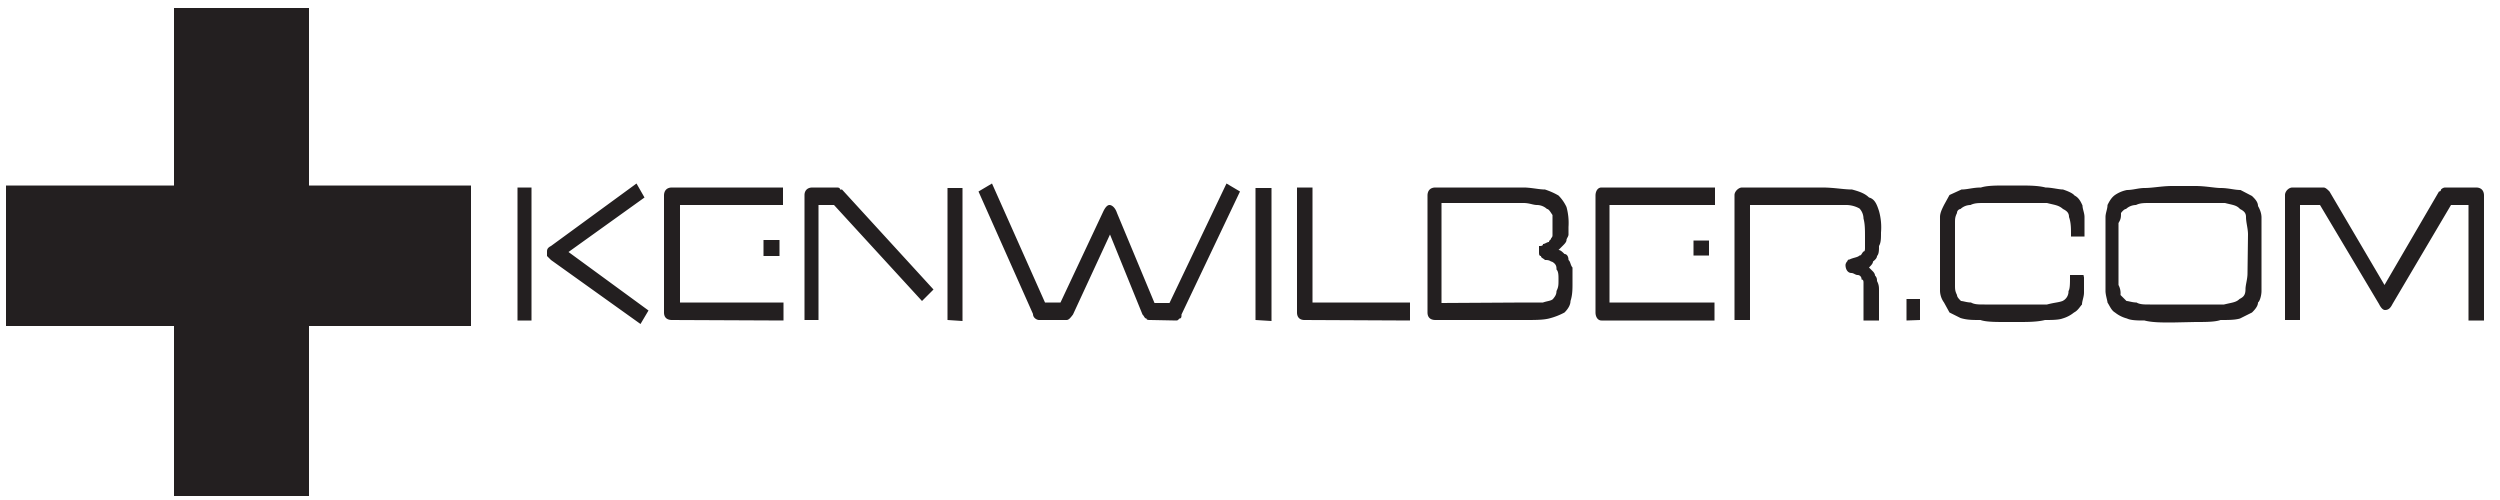<svg viewBox="0 0 5 1">
    <g fill="#231F20">
        <path d="M.348.016h.27v.976h-.27zm0 0 M.012.371h.93v.281h-.93zm1.023.27V.375h.028v.266zM1.102.52L1.094.512V.504c0-.004 0-.008.008-.012l.171-.125.016.028-.152.109.16.117-.016.027zm.242.12c-.012 0-.016-.007-.016-.015V.391c0-.008.004-.016.016-.016h.222V.41H1.36v.195h.207v.036zm.183-.128V.48h.032v.032zM1.668.41h-.031v.23h-.028V.39c0-.007.004-.015.016-.015h.047c.004 0 .008 0 .008.004h.004l.183.2-.023.023zm.227.23V.376h.03v.266zm.406 0c-.004 0-.008 0-.008-.003-.004 0-.004-.004-.008-.008L2.22.469l-.074.16C2.14.637 2.137.64 2.133.64h-.055c-.004 0-.012-.004-.012-.012L1.957.383l.027-.016.106.238h.031l.086-.183c.004-.008.008-.012.012-.012s.011.004.015.016l.075.18h.03l.114-.239.027.016-.117.246c0 .004 0 .008-.004.008-.004.004-.004.004-.007.004zm.21 0V.376h.032v.266zm.098 0c-.011 0-.015-.007-.015-.015v-.25h.031v.23h.195v.036zm.262 0c-.012 0-.016-.007-.016-.015V.391c0-.008.004-.016.016-.016h.176c.015 0 .031.004.043.004.012.004.02.008.027.012a.082.082 0 01.016.023.12.12 0 01.004.04v.015c0 .004-.004.008-.004.011 0 .004-.004.008-.008.012L3.117.5c.004 0 .008.004.012.008.004 0 .008.004.008.012.004.003.004.011.008.015v.031c0 .012 0 .024-.004.036 0 .007-.004.015-.012.023a.132.132 0 01-.031.012C3.086.64 3.07.64 3.05.64zm.18-.035h.035c.008-.003.016-.003.02-.007.003-.004.007-.008.007-.016.004-.008.004-.012.004-.023 0-.008 0-.016-.004-.02 0-.004 0-.008-.004-.012 0 0-.004-.004-.007-.004C3.098.52 3.094.52 3.09.52 3.086.516 3.082.516 3.082.512c-.004 0-.004-.004-.004-.008V.492c.004 0 .008 0 .008-.004.004 0 .008-.004.012-.004 0-.004.004-.004.004-.007.003-.004.003-.004.003-.008V.453.43C3.102.426 3.098.418 3.094.418a.03.03 0 00-.02-.008c-.008 0-.015-.004-.027-.004h-.164v.2zm.152.036c-.008 0-.012-.008-.012-.016V.391c0-.008.004-.016.012-.016h.227V.41h-.211v.195h.21v.036zm.184-.13v-.03h.031v.03zm.34.13V.586v-.02c0-.003 0-.007-.004-.007A.008.008 0 003.715.55c-.004 0-.008-.004-.012-.004-.008 0-.012-.008-.012-.016 0 0 0-.004.004-.008 0 0 0-.003.004-.003.008-.004.016-.004.02-.008.004 0 .004-.004.008-.008.003 0 .003-.004.003-.008v-.02c0-.015 0-.027-.003-.038a.03.03 0 00-.008-.02A.056.056 0 003.69.41H3.5v.23h-.031V.39c0-.007.008-.015.015-.015h.16c.024 0 .043.004.06.004.015.004.026.008.034.016.012.003.016.015.02.027a.121.121 0 01.004.043c0 .012 0 .02-.004.027 0 .008 0 .016-.004.02 0 .004-.004.008-.008.011 0 .004-.004.008-.008.012l.008.008s.004.004.004.008c.004.004.004.008.004.011.004.008.004.012.004.02v.059zm.086 0V.598h.027V.64zm.355-.086v.03c0 .009-.004.017-.004.024-.004.004-.008.012-.016.016a.064.064 0 01-.023.012C4.117.64 4.102.64 4.09.64c-.016.004-.035.004-.055.004h-.023c-.02 0-.04 0-.051-.004-.016 0-.027 0-.04-.004L3.899.625l-.011-.02a.042.042 0 01-.008-.023V.469.434c0-.008.004-.016.008-.024l.011-.02.024-.011c.012 0 .023-.004.039-.004.012-.004.031-.004.05-.004h.024c.02 0 .04 0 .055.004.012 0 .027.004.035.004.012.004.02.008.023.012.008.004.012.011.016.02 0 .007.004.015.004.023V.473h-.027V.469c0-.012 0-.024-.004-.035 0-.008-.004-.012-.012-.016C4.117.41 4.109.41 4.094.406H3.969c-.012 0-.02 0-.028.004a.03.03 0 00-.02.008.008.008 0 00-.007.008c-.004.008-.004.012-.004.02V.57c0 .008 0 .012.004.02 0 .004.004.008.008.012.004 0 .012.003.02.003.007.004.015.004.027.004h.125c.015-.004.023-.004.031-.007a.021.021 0 00.012-.02C4.14.578 4.14.566 4.14.555V.55h.027zm.176.09c-.02 0-.04 0-.055-.004-.012 0-.027 0-.035-.004A.064.064 0 014.23.625C4.223.621 4.22.613 4.215.605c0-.003-.004-.015-.004-.023V.469.434c0-.008.004-.016.004-.024.004-.008.008-.015.015-.02A.064.064 0 014.254.38c.012 0 .023-.004.035-.004.016 0 .035-.004.055-.004h.047c.02 0 .039.004.05.004.016 0 .028.004.04.004l.023.012c.004.004.012.011.012.02.004.007.007.015.007.023V.582c0 .008-.003.02-.007.023 0 .008-.008.016-.012.02L4.48.637C4.47.64 4.457.64 4.441.64c-.011.004-.03.004-.05.004zm.152-.176c0-.012-.004-.024-.004-.035 0-.008-.004-.012-.012-.016C4.473.41 4.465.41 4.45.406H4.3c-.012 0-.02 0-.028.004a.03.03 0 00-.02.008c-.003 0-.007.004-.01.008 0 .008 0 .012-.005.02V.57a.035.035 0 01.004.02l.012.012c.004 0 .012.003.02.003.007.004.015.004.027.004h.148c.016-.004.024-.004.031-.011.008-.004.012-.008.012-.02 0-.008.004-.02.004-.031zm.441.172V.41h-.035l-.117.198c-.004.008-.008.012-.015.012-.004 0-.008-.004-.012-.012L4.64.41H4.6v.23h-.03V.39c0-.007.007-.015.015-.015h.062c.004 0 .008.004.012.008l.11.187.109-.187c.004 0 .004-.004.004-.004.004-.004.008-.004.008-.004h.062c.012 0 .016.008.016.016v.25zm0 0"/>
    </g>
</svg>